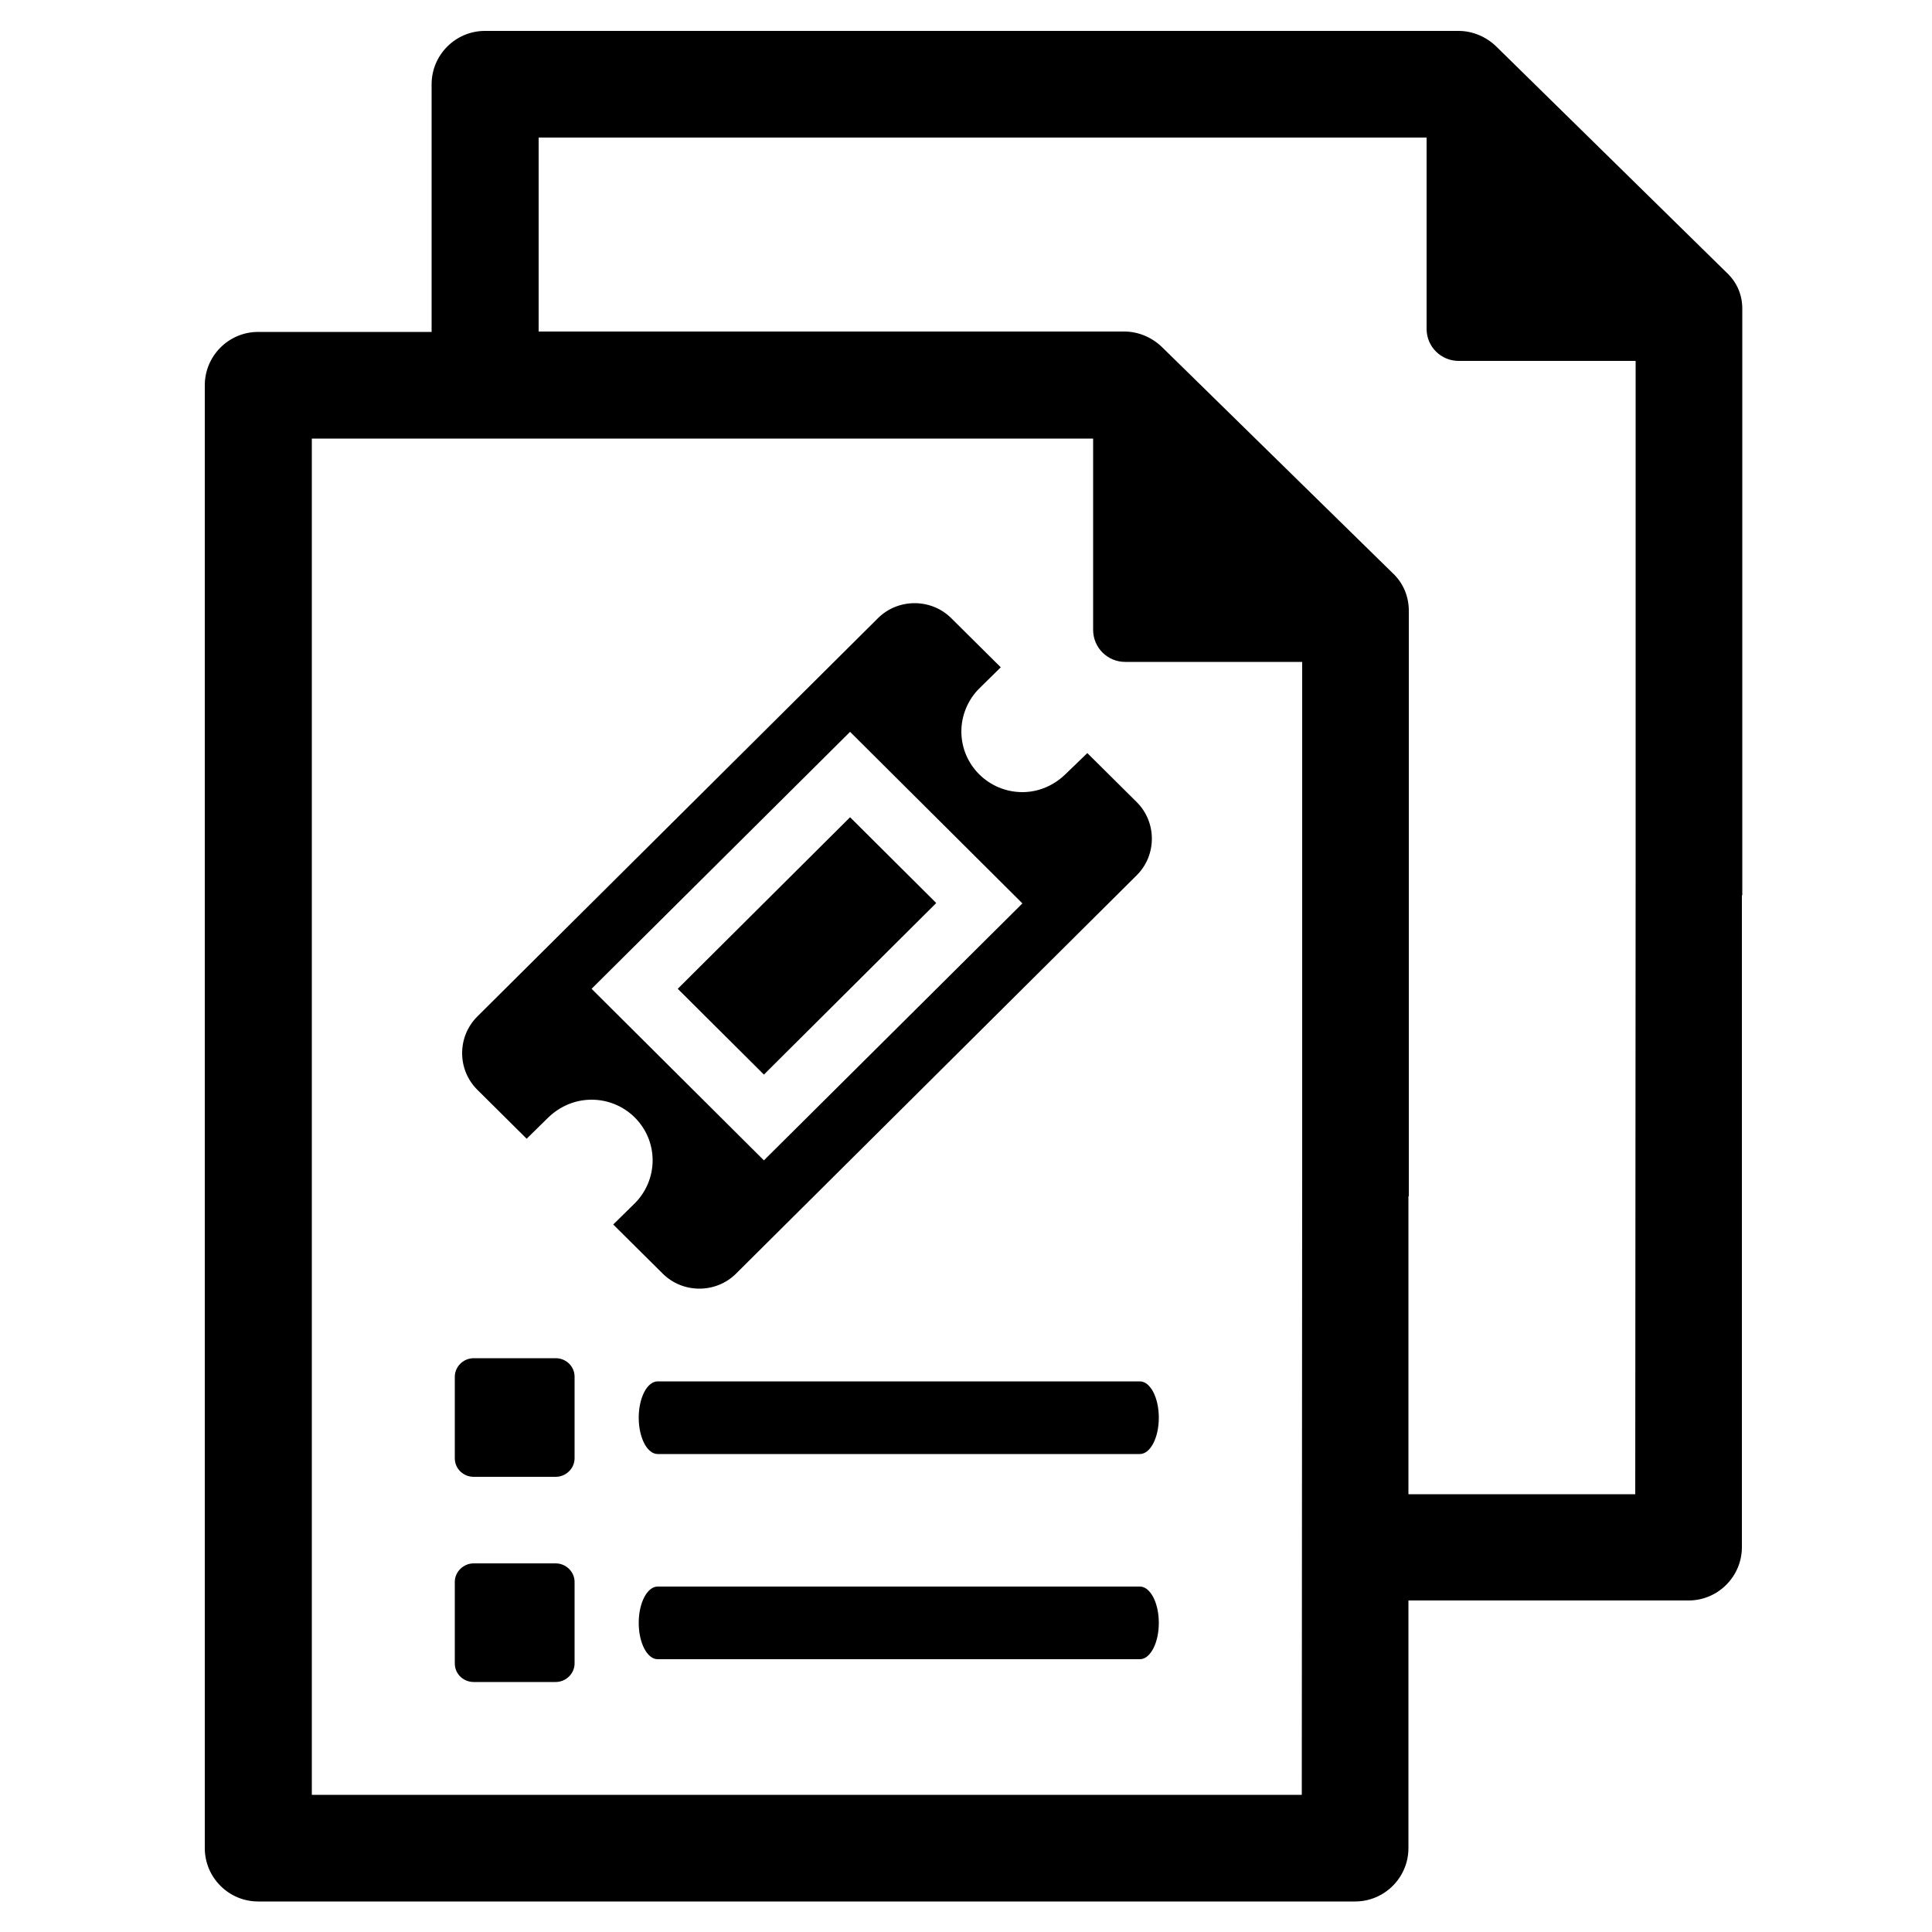<?xml version="1.0" encoding="utf-8"?>
<!-- Generator: Adobe Illustrator 19.2.1, SVG Export Plug-In . SVG Version: 6.00 Build 0)  -->
<svg version="1.1" id="Layer_1" xmlns="http://www.w3.org/2000/svg" xmlns:xlink="http://www.w3.org/1999/xlink" x="0px" y="0px"
	 width="500px" height="500px" viewBox="0 0 500 500" style="enable-background:new 0 0 500 500;" xml:space="preserve">
<g>
	<g>
		<path d="M446.8,70.5L387.2,12c-2.6-2.5-6.1-4-9.7-4h-252c-7.6,0-13.8,6.2-13.8,13.8v64.1H66.8c-7.6,0-13.8,6.2-13.8,13.8v378.6
			c0,7.6,6.2,13.8,13.8,13.8h283.9c7.6,0,13.8-6.2,13.8-13.8v-64.1H437c7.6,0,13.8-6.2,13.8-13.8V231.7h0.1V80.3
			C451,76.5,449.6,73.1,446.8,70.5z M337,305.4L337,305.4l-0.1,159.1H80.7v-351h202.2V163c0,4.6,3.7,8.3,8.3,8.3H337L337,305.4
			L337,305.4z M423.3,227.6L423.3,227.6l-0.1,159.1h-58.7v-77.1h0.1V158.1c0-3.7-1.4-7.2-4.2-9.8l-59.7-58.5c-2.6-2.5-6.1-4-9.7-4
			H139.4V35.6h229.8v49.5c0,4.6,3.7,8.3,8.3,8.3h45.8V227.6z M175.4,255.9l22.3,22.2l44.6-44.4L220,211.5L175.4,255.9z M275.7,200.4
			c-2.9,2.8-6.8,4.6-11.1,4.6c-8.7,0-15.8-7-15.8-15.7c0-4.3,1.8-8.3,4.6-11.1l5.6-5.5L246.2,160c-5.2-5.2-13.8-5.2-19,0
			L123.5,263.1c-5.2,5.2-5.2,13.7,0,18.9l12.8,12.7l5.6-5.5c2.9-2.8,6.8-4.6,11.2-4.6c8.7,0,15.8,7,15.8,15.7
			c0,4.3-1.8,8.3-4.6,11.1l-5.6,5.5l12.8,12.7c5.2,5.2,13.8,5.2,19,0l103.7-103.1c5.2-5.2,5.2-13.7,0-18.9l-12.8-12.7L275.7,200.4z
			 M197.7,300.3l-44.6-44.4l66.9-66.5l44.6,44.4L197.7,300.3z M295,357.5H170.2c-2.7,0-4.9,4.2-4.9,9.4c0,5.2,2.2,9.4,4.9,9.4H295
			c2.7,0,4.9-4.2,4.9-9.4S297.7,357.5,295,357.5z M143.8,351.5h-21.2c-2.7,0-4.9,2.2-4.9,4.8v21.1c0,2.7,2.2,4.8,4.9,4.8h21.2
			c2.7,0,4.9-2.2,4.9-4.8v-21.1C148.7,353.6,146.5,351.5,143.8,351.5z M295,410.6H170.2c-2.7,0-4.9,4.2-4.9,9.4
			c0,5.2,2.2,9.4,4.9,9.4H295c2.7,0,4.9-4.2,4.9-9.4C299.9,414.8,297.7,410.6,295,410.6z M143.8,404.6h-21.2c-2.7,0-4.9,2.2-4.9,4.8
			v21.1c0,2.7,2.2,4.8,4.9,4.8h21.2c2.7,0,4.9-2.2,4.9-4.8v-21.1C148.7,406.8,146.5,404.6,143.8,404.6z"/>
	</g>
</g>
</svg>
